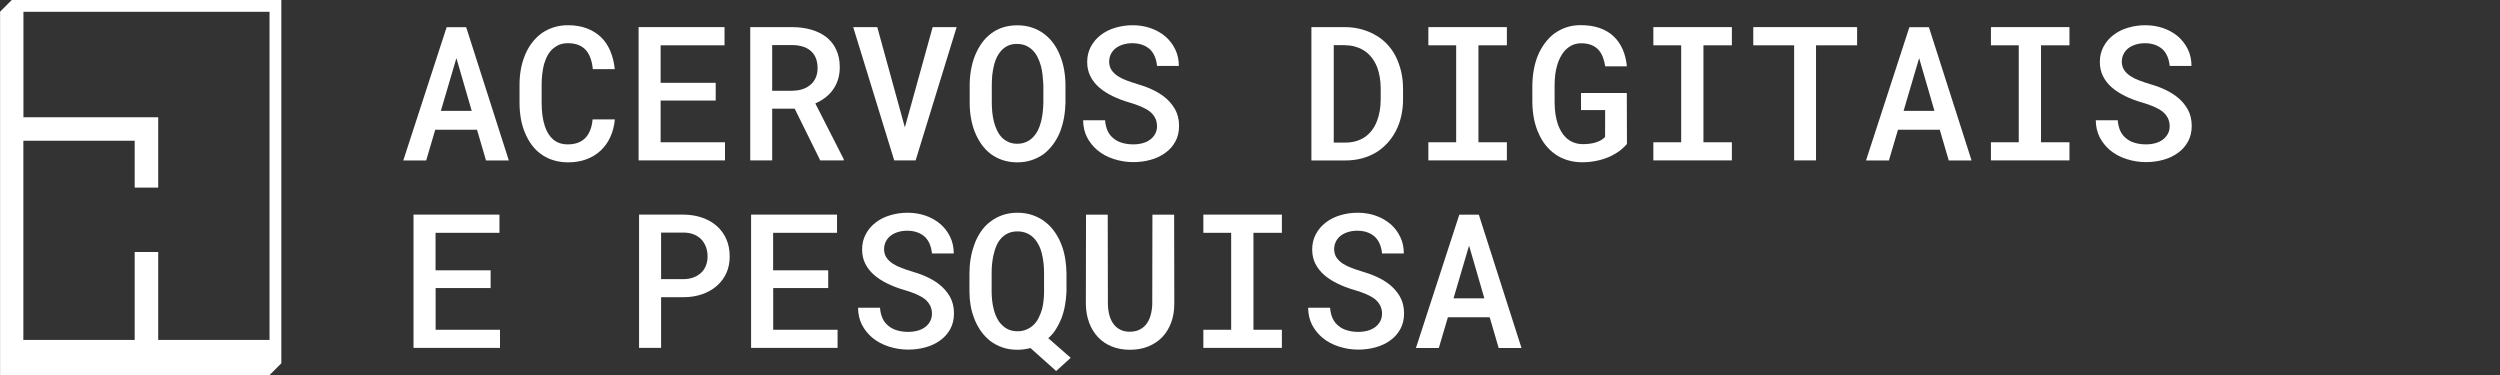 <?xml version="1.0" encoding="utf-8"?>
<!-- Generator: Adobe Illustrator 28.2.0, SVG Export Plug-In . SVG Version: 6.00 Build 0)  -->
<svg version="1.1" id="Camada_1" xmlns="http://www.w3.org/2000/svg" xmlns:xlink="http://www.w3.org/1999/xlink" x="0px" y="0px"
	 viewBox="0 0 3200 480" style="enable-background:new 0 0 3200 480;" xml:space="preserve">
<rect x="0" y="0" width="3200" height="480" fill="#333333" stroke="none"/>
<style type="text/css">
	.st0{fill:#FFFFFF;}
</style>
<g id="Camada_1_00000060747317754959813870000010486894865060565128_">
</g>
<g id="Camada_2_00000107556921399758009110000017189302590935479470_">
	<path class="st0" d="M15.1,0l-15,15v465h345l15-15c0,0,0-315.7,0-465H15.1z M345,435.1H202.5V322.6h-30.1v112.5H29.9
		c0-74.7,0-164.8,0-255h142.5v60h30.1v-90H30v-135h315C345,148.7,345,388.1,345,435.1z"/>
</g>
<g>
	<path class="st0" d="M557.1,166.1l-11.6,39.3h-29.3l55.5-170.6h25l54.6,170.6h-29.2l-11.5-39.3H557.1z M603.8,141.9l-19.6-67.5
		l-19.9,67.5H603.8z"/>
	<path class="st0" d="M781.2,175.4c-3.1,6.8-7.2,12.5-12.3,17.3c-5.2,4.8-11.3,8.6-18.3,11.2c-7.1,2.6-14.9,3.9-23.5,3.9
		c-7,0-13.5-1-19.4-2.9c-5.9-1.9-11.2-4.6-15.8-8.1c-4.5-3.3-8.3-7.2-11.7-11.9c-3.3-4.6-6.1-9.7-8.4-15.3c-2.3-5.5-4-11.4-5.1-17.8
		c-1.1-6.4-1.7-13.1-1.7-20v-23.3c0-6.6,0.5-13,1.6-19.2c1.1-6.2,2.7-12,4.9-17.5c2.3-6.1,5.4-11.6,9.1-16.6c3.7-5,8-9.2,12.8-12.7
		c4.6-3.2,9.7-5.7,15.3-7.5c5.6-1.8,11.7-2.7,18.3-2.7c9,0,17,1.3,24.1,4c7.1,2.7,13.1,6.4,18.1,11.2c5.1,4.9,9.1,10.9,12,17.8
		c2.9,7,4.8,14.7,5.7,23.2h-28.1c-0.5-5.1-1.4-9.7-2.9-13.8c-1.4-4.1-3.4-7.6-5.9-10.5c-2.6-2.9-5.7-5.1-9.5-6.6s-8.2-2.3-13.5-2.3
		c-3.7,0-7,0.5-9.9,1.5c-2.9,1-5.5,2.5-7.8,4.3c-3.1,2.3-5.7,5.2-7.8,8.8c-2.1,3.6-3.8,7.7-5.1,12.1c-1,3.9-1.8,8.1-2.3,12.5
		c-0.5,4.4-0.8,8.9-0.8,13.5v23.6c0,5.7,0.3,11.1,1,16.1c0.7,5,1.7,9.6,3.1,13.7c1.1,3.4,2.5,6.6,4.2,9.4c1.7,2.8,3.7,5.2,6,7.3
		c2.4,2.2,5.2,3.8,8.4,5c3.2,1.1,6.8,1.7,10.8,1.7c4.8,0,9.1-0.7,12.9-2.1s7-3.5,9.6-6.2c2.6-2.7,4.6-6,6.2-10c1.6-4,2.6-8.6,3-13.7
		H787C786.3,161.1,784.3,168.6,781.2,175.4z"/>
	<path class="st0" d="M845.6,128.8v53.3H928v23.2H817.4V34.7h110V58h-81.8v48h70.5v22.7H845.6z"/>
	<path class="st0" d="M988.4,139.1v66.2h-28.1V34.7h54.1c8.8,0.1,17,1.2,24.4,3.4c7.4,2.2,13.8,5.4,19.2,9.6
		c5.3,4.3,9.5,9.6,12.4,16c3,6.4,4.5,13.8,4.5,22.3c0,5.9-0.8,11.2-2.3,15.9c-1.5,4.8-3.7,9.1-6.4,12.9c-2.7,3.8-6,7.2-9.8,10.1
		c-3.8,2.9-8.1,5.4-12.8,7.5l36.4,71.4v1.5h-30.1l-32.7-66.2H988.4z M1014.7,116.1c5-0.1,9.5-0.8,13.5-2.3c4-1.4,7.4-3.5,10.3-6.3
		c2.5-2.3,4.5-5.2,5.9-8.7c1.4-3.4,2.1-7.3,2.1-11.7c0-4.9-0.8-9.2-2.3-12.9c-1.5-3.7-3.8-6.8-6.7-9.3c-2.7-2.3-6.1-4.1-10-5.3
		c-3.9-1.2-8.3-1.9-13.1-1.9h-26v58.5H1014.7z"/>
	<path class="st0" d="M1092.1,34.7h30.8l32.5,118.1l2.8,10.2l2.9-10.3l32.7-118h30.7L1172,205.3h-27.4L1092.1,34.7z"/>
	<path class="st0" d="M1361.8,151.3c-1.2,6.4-3,12.5-5.2,18.2c-2.4,5.7-5.4,11-9,15.8c-3.6,4.8-7.7,8.9-12.4,12.4
		c-4.5,3.1-9.6,5.6-15.1,7.4c-5.5,1.8-11.5,2.7-18.1,2.7c-6.8,0-13-1-18.7-2.9c-5.7-1.9-10.7-4.6-15.2-7.9
		c-4.5-3.4-8.5-7.6-11.9-12.4c-3.4-4.8-6.2-10.2-8.5-15.9c-2.2-5.5-3.8-11.5-4.9-17.8c-1.1-6.3-1.6-12.8-1.6-19.4v-22.5
		c0-7,0.6-13.7,1.8-20.2c1.2-6.5,2.9-12.6,5.3-18.4c2.3-5.5,5.1-10.6,8.4-15.3c3.3-4.6,7.2-8.7,11.8-12.1c4.4-3.4,9.4-6,14.9-7.8
		c5.6-1.8,11.7-2.8,18.5-2.8c6.8,0,13,0.9,18.8,2.8c5.7,1.9,10.8,4.5,15.4,7.9c4.5,3.4,8.5,7.3,11.8,11.8c3.4,4.5,6.2,9.5,8.4,14.9
		c2.5,5.8,4.4,12,5.6,18.6c1.2,6.6,1.9,13.5,1.9,20.6v22.5C1363.6,138.2,1363,144.9,1361.8,151.3z M1334.5,96
		c-0.4-4.1-1.2-8.1-2.2-11.8c-1.2-4.3-2.7-8.2-4.6-11.8c-1.9-3.6-4.2-6.6-7-9.1c-2.4-2.2-5.2-3.9-8.3-5.2c-3.1-1.2-6.7-1.9-10.7-1.9
		c-3.8,0-7.3,0.6-10.3,1.8c-3,1.2-5.7,2.9-8,5c-2.7,2.6-5,5.6-6.9,9.2c-1.9,3.6-3.3,7.5-4.3,11.9c-0.9,3.8-1.6,7.7-2.1,11.9
		c-0.4,4.2-0.6,8.4-0.6,12.6v22.7c0,4.1,0.2,8.2,0.6,12.3c0.4,4.1,1.1,8,2,11.7c1,4.2,2.4,8.1,4.2,11.8s3.9,6.7,6.4,9.2
		c2.4,2.3,5.2,4.2,8.4,5.6c3.2,1.4,6.8,2.1,11,2.1c4,0,7.6-0.7,10.8-2c3.2-1.3,6-3.1,8.4-5.4c2.7-2.6,5-5.6,6.9-9.2
		c1.8-3.6,3.3-7.5,4.4-11.8c0.9-3.8,1.6-7.7,2.1-11.8c0.4-4.1,0.7-8.3,0.8-12.5v-22.7C1335.2,104.3,1334.9,100.1,1334.5,96z"/>
	<path class="st0" d="M1478.5,150.8c-1.6-3-3.9-5.8-6.9-8.2c-3.1-2.3-6.8-4.3-11.1-6.2c-4.3-1.8-9-3.5-14.2-5
		c-8-2.3-15.5-5.1-22.2-8.4c-6.8-3.3-12.5-7-17.3-11.2c-4.8-4.2-8.5-9-11.2-14.4c-2.7-5.4-4-11.4-4-18.1c0-7.3,1.6-13.8,4.7-19.6
		c3.1-5.8,7.3-10.8,12.7-14.9c5.3-4.1,11.5-7.2,18.6-9.3c7.1-2.1,14.5-3.2,22.3-3.2c8.3,0,16,1.3,23.1,3.8
		c7.1,2.5,13.4,6.1,18.7,10.6c5.3,4.6,9.5,10.1,12.6,16.5c3.1,6.4,4.6,13.4,4.6,21.2h-27.9c-0.4-4.3-1.3-8.2-2.8-11.8
		c-1.4-3.6-3.5-6.6-6-9.2c-2.7-2.5-5.9-4.5-9.7-5.9c-3.8-1.4-8.1-2.2-13.1-2.2c-4.3,0-8.3,0.6-11.9,1.7c-3.6,1.1-6.8,2.7-9.4,4.7
		c-2.7,2.1-4.7,4.6-6.2,7.6c-1.5,3-2.2,6.3-2.2,10c0.1,3.9,1.1,7.3,3,10.3c2,2.9,4.6,5.5,7.9,7.7c3.4,2.2,7.2,4.1,11.5,5.7
		s8.9,3.2,13.7,4.6c6,1.7,11.9,3.8,17.6,6.4c5.7,2.5,11,5.6,15.9,9.2c6,4.5,10.8,9.9,14.5,16.2c3.6,6.3,5.4,13.5,5.4,21.7
		c0,7.6-1.6,14.3-4.7,20c-3.2,5.8-7.4,10.6-12.7,14.4c-5.4,4-11.6,7-18.8,9c-7.1,2-14.6,3-22.5,3c-8.4,0-16.6-1.3-24.7-3.9
		c-8.1-2.6-15.2-6.4-21.2-11.4c-5.5-4.7-9.9-10.2-13.2-16.5c-3.2-6.3-4.9-13.6-5-21.8h28.1c0.4,5.2,1.5,9.8,3.3,13.7
		c1.8,3.9,4.4,7.1,7.6,9.6c3.1,2.6,6.8,4.5,11.1,5.7c4.3,1.2,8.9,1.9,14,1.9c4.3,0,8.3-0.5,12-1.5c3.7-1,6.9-2.5,9.7-4.6
		c2.7-2,4.8-4.4,6.4-7.3c1.6-2.9,2.4-6.2,2.4-10C1480.9,157.4,1480.1,153.9,1478.5,150.8z"/>
	<path class="st0" d="M1678.7,34.7h42.2c7.3,0,14.3,0.8,20.7,2.5c6.5,1.7,12.4,4,17.7,7c5.8,3,10.9,6.9,15.4,11.5
		c4.5,4.6,8.3,9.8,11.3,15.5c3.1,5.9,5.5,12.5,7.3,19.6c1.7,7.1,2.6,14.7,2.6,22.7v13.4c0,7.7-0.8,15.1-2.4,22
		c-1.6,6.9-3.9,13.2-6.9,18.9c-2.9,5.5-6.4,10.6-10.5,15.1c-4.1,4.5-8.7,8.4-13.7,11.6c-5.6,3.5-11.9,6.2-18.7,8.1
		c-6.8,1.9-14.2,2.8-22,2.8h-43.1V34.7z M1707.2,182.5h14.6c5,0,9.6-0.6,13.8-1.8c4.2-1.2,7.9-2.9,11.3-5.2c3.4-2.3,6.5-5.3,9.2-8.8
		c2.7-3.6,4.9-7.6,6.6-12.2c1.5-3.9,2.6-8.2,3.4-12.8c0.8-4.6,1.2-9.5,1.2-14.8v-13.6c0-5.2-0.4-10-1.2-14.6
		c-0.8-4.6-1.9-8.9-3.4-12.8c-1.9-4.8-4.4-9.1-7.5-12.9c-3.1-3.9-6.8-7-11.1-9.4c-3.1-1.8-6.6-3.2-10.5-4.2c-3.9-1-8.1-1.5-12.7-1.6
		h-13.7V182.5z"/>
	<path class="st0" d="M1928.8,34.7V58h-36.4v124.1h36.4v23.2h-100.5v-23.2h35.6V58h-35.6V34.7H1928.8z"/>
	<path class="st0" d="M2073.9,192.5c-3.4,2.6-7.1,4.9-11.4,7c-5.3,2.6-11.1,4.6-17.3,6c-6.3,1.4-12.9,2.2-20,2.2
		c-6.6,0-12.7-0.9-18.4-2.6c-5.7-1.7-10.9-4.1-15.5-7.3c-4.6-3.1-8.7-6.9-12.4-11.4s-6.7-9.4-9.1-14.9c-2.7-5.7-4.8-12-6.2-18.9
		c-1.4-6.9-2.1-14.1-2.2-21.7v-21.8c0.1-7.3,0.8-14.4,2.1-21.1c1.3-6.7,3.2-12.9,5.7-18.6c2.4-5.4,5.3-10.3,8.7-14.8
		c3.4-4.5,7.2-8.3,11.5-11.6c4.7-3.4,9.9-6.1,15.5-8c5.7-1.9,11.8-2.8,18.5-2.8c9,0,17,1.2,23.9,3.6c7,2.4,12.9,5.9,17.8,10.4
		c5,4.6,8.9,10.2,11.8,16.7c2.9,6.5,4.7,13.8,5.5,22h-27.7c-0.7-4.5-1.8-8.5-3.2-12.1s-3.3-6.7-5.6-9.2c-2.5-2.7-5.6-4.7-9.2-6.1
		s-7.9-2.1-12.8-2.1c-3.6,0-6.9,0.6-10,1.8c-3,1.2-5.8,2.9-8.2,5c-2.8,2.4-5.3,5.4-7.3,9c-2.1,3.6-3.8,7.5-5.1,11.9
		c-1.2,3.8-2,7.9-2.6,12.3c-0.5,4.4-0.8,8.9-0.8,13.5v22c0,5.4,0.4,10.5,1.1,15.4c0.7,4.8,1.9,9.3,3.3,13.5c1.2,3.1,2.6,6.1,4.2,8.8
		c1.6,2.7,3.5,5.2,5.7,7.3c2.7,2.7,5.9,4.8,9.6,6.3c3.6,1.5,7.8,2.3,12.4,2.3c2.7,0,5.5-0.2,8.3-0.5s5.5-0.9,8.1-1.7
		c2.5-0.8,4.8-1.8,6.9-3c2.1-1.2,3.8-2.6,5-4.3l0.1-34.1h-30.9v-21.9h58.6l0.2,65.3C2080.1,187.1,2077.2,189.9,2073.9,192.5z"/>
	<path class="st0" d="M2216.8,34.7V58h-36.4v124.1h36.4v23.2h-100.5v-23.2h35.6V58h-35.6V34.7H2216.8z"/>
	<path class="st0" d="M2324.5,58v147.3h-28V58h-52.3V34.7h132.9V58H2324.5z"/>
	<path class="st0" d="M2429.4,166.1l-11.6,39.3h-29.3l55.5-170.6h25l54.6,170.6h-29.2l-11.5-39.3H2429.4z M2476.1,141.9l-19.6-67.5
		l-19.9,67.5H2476.1z"/>
	<path class="st0" d="M2648.9,34.7V58h-36.4v124.1h36.4v23.2h-100.5v-23.2h35.6V58h-35.6V34.7H2648.9z"/>
	<path class="st0" d="M2774.7,150.8c-1.6-3-3.9-5.8-6.9-8.2c-3.1-2.3-6.8-4.3-11.1-6.2c-4.3-1.8-9-3.5-14.2-5
		c-8-2.3-15.5-5.1-22.2-8.4c-6.8-3.3-12.5-7-17.3-11.2c-4.8-4.2-8.5-9-11.2-14.4c-2.7-5.4-4-11.4-4-18.1c0-7.3,1.6-13.8,4.7-19.6
		c3.1-5.8,7.3-10.8,12.7-14.9c5.3-4.1,11.5-7.2,18.6-9.3c7.1-2.1,14.5-3.2,22.3-3.2c8.3,0,16,1.3,23.1,3.8
		c7.1,2.5,13.4,6.1,18.7,10.6c5.3,4.6,9.5,10.1,12.6,16.5c3.1,6.4,4.6,13.4,4.6,21.2h-27.9c-0.4-4.3-1.3-8.2-2.8-11.8
		c-1.4-3.6-3.5-6.6-6-9.2c-2.7-2.5-5.9-4.5-9.7-5.9c-3.8-1.4-8.1-2.2-13.1-2.2c-4.3,0-8.3,0.6-11.9,1.7c-3.6,1.1-6.8,2.7-9.4,4.7
		c-2.7,2.1-4.7,4.6-6.2,7.6c-1.5,3-2.2,6.3-2.2,10c0.1,3.9,1.1,7.3,3,10.3c2,2.9,4.6,5.5,7.9,7.7c3.4,2.2,7.2,4.1,11.5,5.7
		s8.9,3.2,13.7,4.6c6,1.7,11.9,3.8,17.6,6.4c5.7,2.5,11,5.6,15.9,9.2c6,4.5,10.8,9.9,14.5,16.2c3.6,6.3,5.4,13.5,5.4,21.7
		c0,7.6-1.6,14.3-4.7,20c-3.2,5.8-7.4,10.6-12.7,14.4c-5.4,4-11.6,7-18.8,9c-7.1,2-14.6,3-22.5,3c-8.4,0-16.6-1.3-24.7-3.9
		c-8.1-2.6-15.2-6.4-21.2-11.4c-5.5-4.7-9.9-10.2-13.2-16.5c-3.2-6.3-4.9-13.6-5-21.8h28.1c0.4,5.2,1.5,9.8,3.3,13.7
		c1.8,3.9,4.4,7.1,7.6,9.6c3.1,2.6,6.8,4.5,11.1,5.7c4.3,1.2,8.9,1.9,14,1.9c4.3,0,8.3-0.5,12-1.5c3.7-1,6.9-2.5,9.7-4.6
		c2.7-2,4.8-4.4,6.4-7.3c1.6-2.9,2.4-6.2,2.4-10C2777.1,157.4,2776.3,153.9,2774.7,150.8z"/>
	<path class="st0" d="M557.6,368.8v53.3H640v23.2H529.3V274.7h110V298h-81.8v48h70.5v22.7H557.6z"/>
	<path class="st0" d="M846.1,445.3H818V274.7h57.1c8.6,0.1,16.5,1.4,23.7,3.9c7.2,2.5,13.5,6.1,18.7,10.7
		c5.2,4.6,9.3,10.2,12.2,16.8c2.9,6.6,4.3,13.9,4.3,22.1c0,7.9-1.4,15-4.3,21.4c-2.9,6.4-7,11.8-12.2,16.3
		c-5.2,4.6-11.5,8.2-18.7,10.7c-7.2,2.5-15.1,3.8-23.7,3.8h-28.9V445.3z M875.1,357.3c4.8-0.1,9-0.8,12.8-2.3c3.8-1.4,7-3.5,9.7-6
		c2.7-2.6,4.7-5.6,6-9.1c1.4-3.5,2.1-7.3,2.1-11.5c0-4.5-0.7-8.7-2.1-12.4c-1.4-3.7-3.4-6.9-6-9.7c-2.7-2.7-5.9-4.8-9.7-6.3
		c-3.8-1.5-8.1-2.3-12.8-2.3h-28.9v59.6H875.1z"/>
	<path class="st0" d="M989.7,368.8v53.3h82.4v23.2H961.4V274.7h110V298h-81.8v48h70.5v22.7H989.7z"/>
	<path class="st0" d="M1190.4,390.8c-1.6-3-3.9-5.8-6.9-8.2c-3.1-2.3-6.8-4.3-11.1-6.2c-4.3-1.8-9-3.5-14.2-5
		c-8-2.3-15.5-5.1-22.2-8.4c-6.8-3.3-12.5-7-17.3-11.2c-4.8-4.2-8.5-9-11.2-14.4c-2.7-5.4-4-11.4-4-18.1c0-7.3,1.6-13.8,4.7-19.6
		c3.1-5.8,7.3-10.8,12.7-14.9c5.3-4.1,11.5-7.2,18.6-9.3c7.1-2.1,14.5-3.2,22.3-3.2c8.3,0,16,1.3,23.1,3.8
		c7.1,2.5,13.4,6.1,18.7,10.6c5.3,4.6,9.5,10.1,12.6,16.5c3.1,6.4,4.6,13.4,4.6,21.2h-27.9c-0.4-4.3-1.3-8.2-2.8-11.8
		c-1.4-3.6-3.5-6.6-6-9.2c-2.7-2.5-5.9-4.5-9.7-5.9c-3.8-1.4-8.1-2.2-13.1-2.2c-4.3,0-8.3,0.6-11.9,1.7c-3.6,1.1-6.8,2.7-9.4,4.7
		c-2.7,2.1-4.7,4.6-6.2,7.6c-1.5,3-2.2,6.3-2.2,10c0.1,3.9,1.1,7.3,3,10.3c2,2.9,4.6,5.5,7.9,7.7c3.4,2.2,7.2,4.1,11.5,5.7
		s8.9,3.2,13.7,4.6c6,1.7,11.9,3.8,17.6,6.4c5.7,2.5,11,5.6,15.9,9.2c6,4.5,10.8,9.9,14.5,16.2c3.6,6.3,5.4,13.5,5.4,21.7
		c0,7.6-1.6,14.3-4.7,20c-3.2,5.8-7.4,10.6-12.7,14.4c-5.4,4-11.6,7-18.8,9c-7.1,2-14.6,3-22.5,3c-8.4,0-16.6-1.3-24.7-3.9
		c-8.1-2.6-15.2-6.4-21.2-11.4c-5.5-4.7-9.9-10.2-13.2-16.5c-3.2-6.3-4.9-13.6-5-21.8h28.1c0.4,5.2,1.5,9.8,3.3,13.7
		c1.8,3.9,4.4,7.1,7.6,9.6c3.1,2.6,6.8,4.5,11.1,5.7c4.3,1.3,8.9,1.9,14,1.9c4.3,0,8.3-0.5,12-1.5c3.7-1,6.9-2.5,9.7-4.6
		c2.7-2,4.8-4.4,6.4-7.3c1.6-2.9,2.4-6.2,2.4-10C1192.9,397.4,1192,393.9,1190.4,390.8z"/>
	<path class="st0" d="M1363.1,391.4c-1.1,5.9-2.7,11.6-4.8,16.9c-1.9,4.7-4.2,9.1-6.9,13.4c-2.7,4.2-5.9,8-9.6,11.2l28.7,25.1
		l-18.6,16.9l-32.9-29.4c-2.7,0.7-5.4,1.2-8.1,1.6c-2.7,0.4-5.6,0.6-8.6,0.6c-7,0-13.4-1-19.2-3c-5.8-2-11-4.8-15.6-8.3
		c-4.6-3.6-8.6-7.9-12.1-12.8c-3.4-5-6.3-10.3-8.4-16c-2-5.2-3.6-10.7-4.6-16.5c-1-5.8-1.5-11.6-1.5-17.5V350
		c0-6.4,0.5-12.7,1.5-18.8c1-6.1,2.5-11.9,4.5-17.4c2.1-6.2,4.9-11.8,8.4-17c3.5-5.2,7.6-9.6,12.5-13.2c4.6-3.5,9.8-6.3,15.5-8.3
		s12.1-3,19-3c7,0,13.3,1,19.2,3c5.8,2,11.1,4.7,15.8,8.3c5,3.8,9.4,8.4,13.1,13.8c3.7,5.4,6.7,11.3,9,17.8
		c1.9,5.3,3.3,10.9,4.2,16.8c0.9,5.9,1.4,11.9,1.5,18v23.4C1364.8,379.5,1364.2,385.5,1363.1,391.4z M1335.7,336.5
		c-0.5-4.4-1.3-8.6-2.3-12.5c-1-4.1-2.4-7.8-4.3-11.2c-1.8-3.4-4-6.4-6.6-8.9c-2.4-2.3-5.3-4.2-8.7-5.6c-3.4-1.4-7.2-2.1-11.5-2.1
		c-4.2,0-7.9,0.7-11.1,2c-3.2,1.3-6,3.2-8.4,5.5c-2.9,2.8-5.3,6.2-7.1,10.3c-1.8,4-3.2,8.4-4.2,13.2c-0.8,3.6-1.3,7.3-1.7,11.1
		c-0.4,3.8-0.5,7.7-0.5,11.5v23.7c0,3.5,0.2,7.1,0.6,10.8c0.4,3.7,1,7.2,1.9,10.7c1,4.4,2.4,8.4,4.3,12.1c1.8,3.7,4.2,6.9,7,9.4
		c2.3,2.3,5.1,4.2,8.3,5.5c3.2,1.3,6.9,2,11,2c4.2,0,8-0.7,11.2-2.1c3.3-1.4,6.2-3.2,8.7-5.4c2.8-2.6,5.2-5.7,7-9.3
		s3.4-7.5,4.6-11.7c0.9-3.6,1.5-7.3,1.9-11c0.4-3.8,0.6-7.4,0.6-11v-23.7C1336.4,345.4,1336.2,340.9,1335.7,336.5z"/>
	<path class="st0" d="M1503.1,388.8c0,8.8-1.3,16.9-4,24.1c-2.7,7.2-6.5,13.4-11.4,18.6c-5,5.2-11,9.1-18,12
		c-7,2.8-14.8,4.2-23.5,4.2c-8.5,0-16.2-1.4-23.1-4.2c-6.9-2.8-12.7-6.7-17.6-11.9c-4.9-5.2-8.7-11.4-11.4-18.6s-4.1-15.3-4.2-24.1
		l0.2-114.1h27.8l0.2,114.1c0.1,5.4,0.7,10.3,2,14.8c1.2,4.5,3.1,8.3,5.5,11.4c2.3,3,5.2,5.3,8.6,7c3.4,1.7,7.4,2.5,11.9,2.5
		c4.6,0,8.7-0.8,12.2-2.5c3.6-1.7,6.5-4.1,9-7.2c2.4-3.2,4.3-7,5.5-11.4c1.2-4.4,2-9.3,2.1-14.6l0.2-114.1h27.8L1503.1,388.8z"/>
	<path class="st0" d="M1640.8,274.7V298h-36.4v124.1h36.4v23.2h-100.5v-23.2h35.6V298h-35.6v-23.3H1640.8z"/>
	<path class="st0" d="M1766.5,390.8c-1.6-3-3.9-5.8-6.9-8.2c-3.1-2.3-6.8-4.3-11.1-6.2c-4.3-1.8-9-3.5-14.2-5
		c-8-2.3-15.5-5.1-22.2-8.4c-6.8-3.3-12.5-7-17.3-11.2c-4.8-4.2-8.5-9-11.2-14.4c-2.7-5.4-4-11.4-4-18.1c0-7.3,1.6-13.8,4.7-19.6
		c3.1-5.8,7.3-10.8,12.7-14.9c5.3-4.1,11.5-7.2,18.6-9.3c7.1-2.1,14.5-3.2,22.3-3.2c8.3,0,16,1.3,23.1,3.8
		c7.1,2.5,13.4,6.1,18.7,10.6c5.3,4.6,9.5,10.1,12.6,16.5c3.1,6.4,4.6,13.4,4.6,21.2H1769c-0.4-4.3-1.3-8.2-2.8-11.8
		c-1.4-3.6-3.5-6.6-6-9.2c-2.7-2.5-5.9-4.5-9.7-5.9c-3.8-1.4-8.1-2.2-13.1-2.2c-4.3,0-8.3,0.6-11.9,1.7c-3.6,1.1-6.8,2.7-9.4,4.7
		c-2.7,2.1-4.7,4.6-6.2,7.6c-1.5,3-2.2,6.3-2.2,10c0.1,3.9,1.1,7.3,3,10.3c2,2.9,4.6,5.5,7.9,7.7c3.4,2.2,7.2,4.1,11.5,5.7
		s8.9,3.2,13.7,4.6c6,1.7,11.9,3.8,17.6,6.4c5.7,2.5,11,5.6,15.9,9.2c6,4.5,10.8,9.9,14.5,16.2c3.6,6.3,5.4,13.5,5.4,21.7
		c0,7.6-1.6,14.3-4.7,20c-3.2,5.8-7.4,10.6-12.7,14.4c-5.4,4-11.6,7-18.8,9c-7.1,2-14.6,3-22.5,3c-8.4,0-16.6-1.3-24.7-3.9
		c-8.1-2.6-15.2-6.4-21.2-11.4c-5.5-4.7-9.9-10.2-13.2-16.5c-3.2-6.3-4.9-13.6-5-21.8h28.1c0.4,5.2,1.5,9.8,3.3,13.7
		c1.8,3.9,4.4,7.1,7.6,9.6c3.1,2.6,6.8,4.5,11.1,5.7c4.3,1.3,8.9,1.9,14,1.9c4.3,0,8.3-0.5,12-1.5c3.7-1,6.9-2.5,9.7-4.6
		c2.7-2,4.8-4.4,6.4-7.3c1.6-2.9,2.4-6.2,2.4-10C1769,397.4,1768.1,393.9,1766.5,390.8z"/>
	<path class="st0" d="M1853.3,406.1l-11.6,39.3h-29.3l55.5-170.6h25l54.6,170.6h-29.2l-11.5-39.3H1853.3z M1900,381.9l-19.6-67.5
		l-19.9,67.5H1900z"/>
</g>
</svg>
